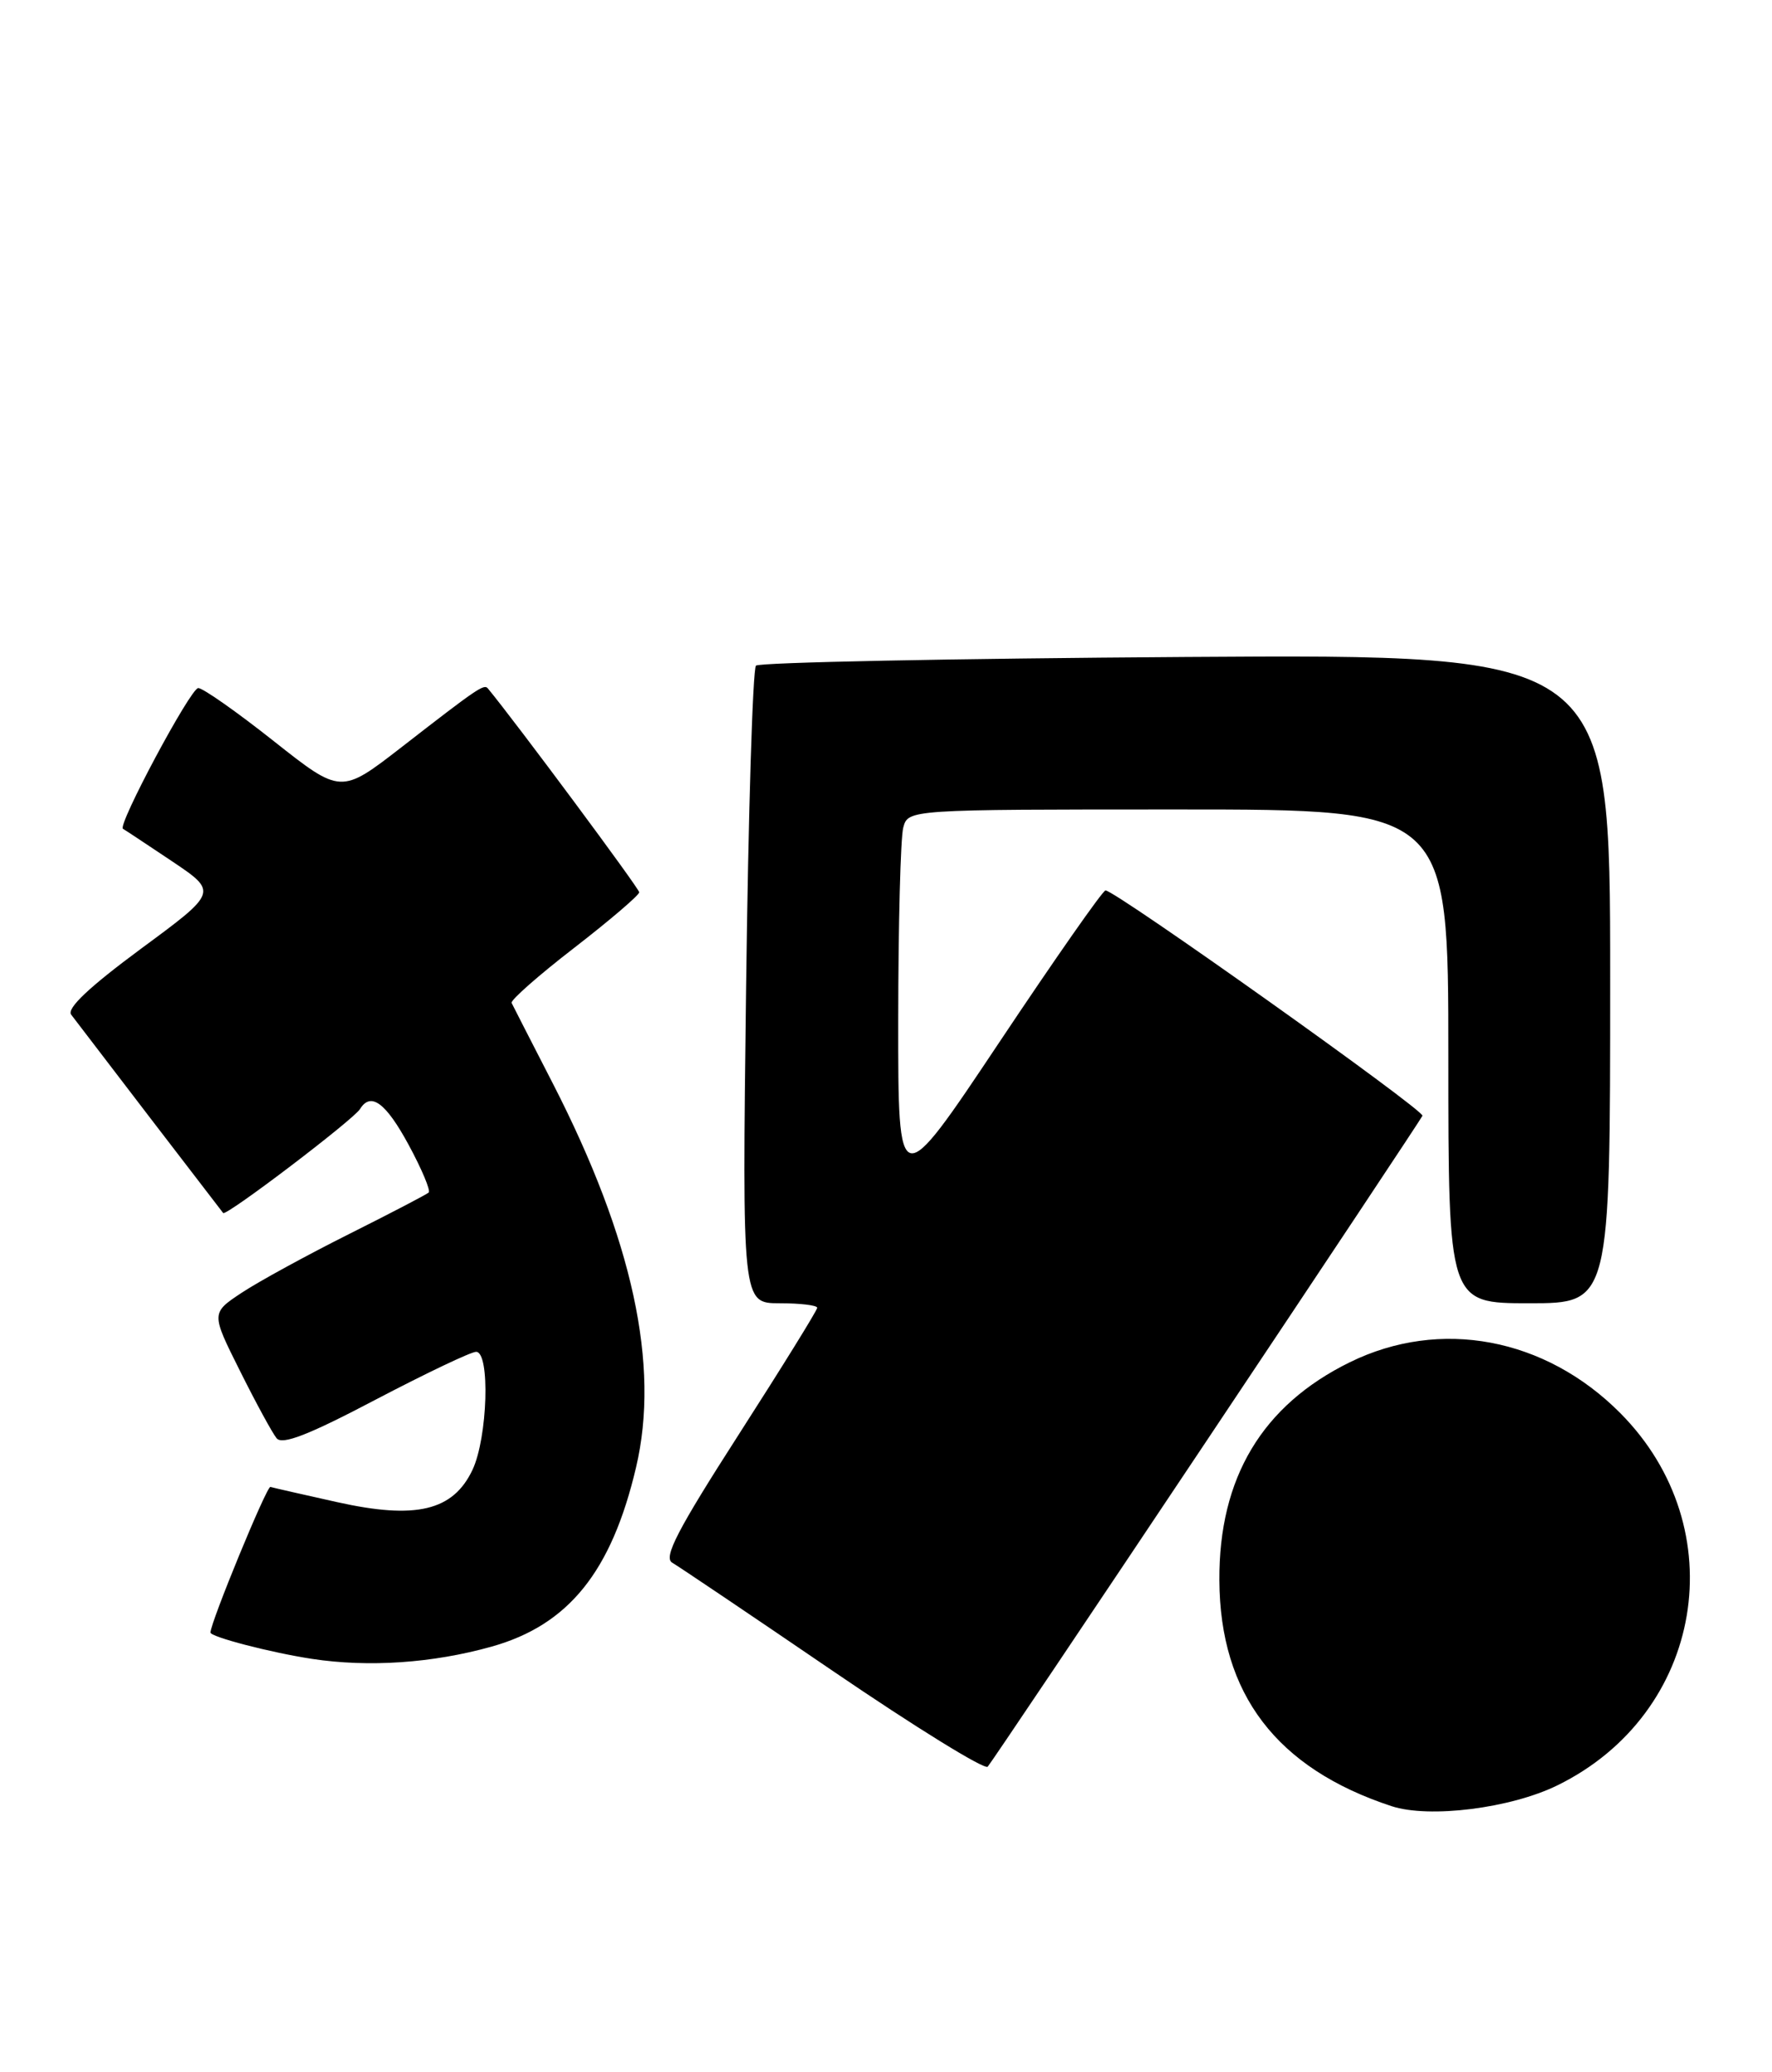 <?xml version="1.0" encoding="UTF-8" standalone="no"?>
<!DOCTYPE svg PUBLIC "-//W3C//DTD SVG 1.1//EN" "http://www.w3.org/Graphics/SVG/1.1/DTD/svg11.dtd" >
<svg xmlns="http://www.w3.org/2000/svg" xmlns:xlink="http://www.w3.org/1999/xlink" version="1.1" viewBox="0 0 219 256">
 <g >
 <path fill="currentColor"
d=" M 192.47 220.56 C 210.57 211.70 214.43 188.81 200.23 174.55 C 190.96 165.24 177.98 162.81 166.82 168.29 C 156.00 173.60 150.63 182.56 150.70 195.22 C 150.77 209.28 157.77 218.46 171.99 223.13 C 176.65 224.65 186.67 223.40 192.47 220.56 Z  M 149.12 178.00 C 163.63 156.28 175.64 138.20 175.80 137.84 C 176.10 137.19 137.85 110.00 136.63 110.00 C 136.29 110.00 130.39 118.44 123.51 128.75 C 111.00 147.49 111.00 147.49 111.01 126.00 C 111.02 114.17 111.30 103.49 111.63 102.25 C 112.23 100.00 112.23 100.00 145.62 100.00 C 179.00 100.00 179.00 100.00 179.00 130.50 C 179.00 161.00 179.00 161.00 189.00 161.00 C 199.00 161.00 199.00 161.00 199.00 120.91 C 199.00 80.82 199.00 80.82 146.58 81.16 C 117.75 81.35 93.84 81.83 93.43 82.23 C 93.03 82.64 92.48 100.53 92.21 121.98 C 91.72 161.00 91.72 161.00 96.36 161.00 C 98.91 161.00 101.00 161.25 101.00 161.56 C 101.00 161.86 96.65 168.89 91.33 177.17 C 83.73 189.00 81.96 192.40 83.08 193.05 C 83.86 193.50 92.80 199.52 102.95 206.44 C 113.09 213.35 121.70 218.67 122.07 218.25 C 122.44 217.84 134.61 199.73 149.12 178.00 Z  M 60.75 203.42 C 70.27 200.75 75.58 194.16 78.61 181.27 C 81.58 168.67 78.19 153.08 68.33 133.86 C 65.68 128.71 63.39 124.23 63.23 123.90 C 63.07 123.57 66.55 120.50 70.97 117.09 C 75.39 113.67 79.00 110.58 79.00 110.23 C 79.00 109.76 63.76 89.24 60.29 85.04 C 59.82 84.47 59.02 85.01 49.62 92.31 C 42.13 98.11 42.13 98.11 33.84 91.56 C 29.28 87.95 25.08 85.00 24.50 85.00 C 23.56 85.00 14.46 102.01 15.20 102.39 C 15.36 102.47 18.07 104.26 21.22 106.37 C 26.93 110.20 26.93 110.20 17.43 117.20 C 11.03 121.93 8.21 124.58 8.80 125.35 C 10.40 127.47 27.29 149.50 27.58 149.85 C 27.94 150.29 43.67 138.34 44.50 137.00 C 45.83 134.85 47.69 136.23 50.51 141.44 C 52.13 144.43 53.24 147.08 52.98 147.32 C 52.71 147.57 48.27 149.88 43.10 152.47 C 37.93 155.06 31.98 158.31 29.89 159.69 C 26.08 162.21 26.08 162.21 29.66 169.36 C 31.62 173.29 33.66 177.03 34.18 177.67 C 34.87 178.54 38.13 177.27 46.40 172.92 C 52.61 169.67 58.20 167.00 58.84 167.00 C 60.60 167.00 60.27 177.62 58.39 181.59 C 55.99 186.65 51.40 187.74 41.63 185.56 C 37.45 184.63 33.75 183.79 33.42 183.69 C 32.97 183.55 26.06 200.33 26.01 201.67 C 25.98 202.21 33.44 204.15 38.55 204.93 C 45.56 206.00 53.46 205.46 60.75 203.42 Z "/>
</g>
</svg>